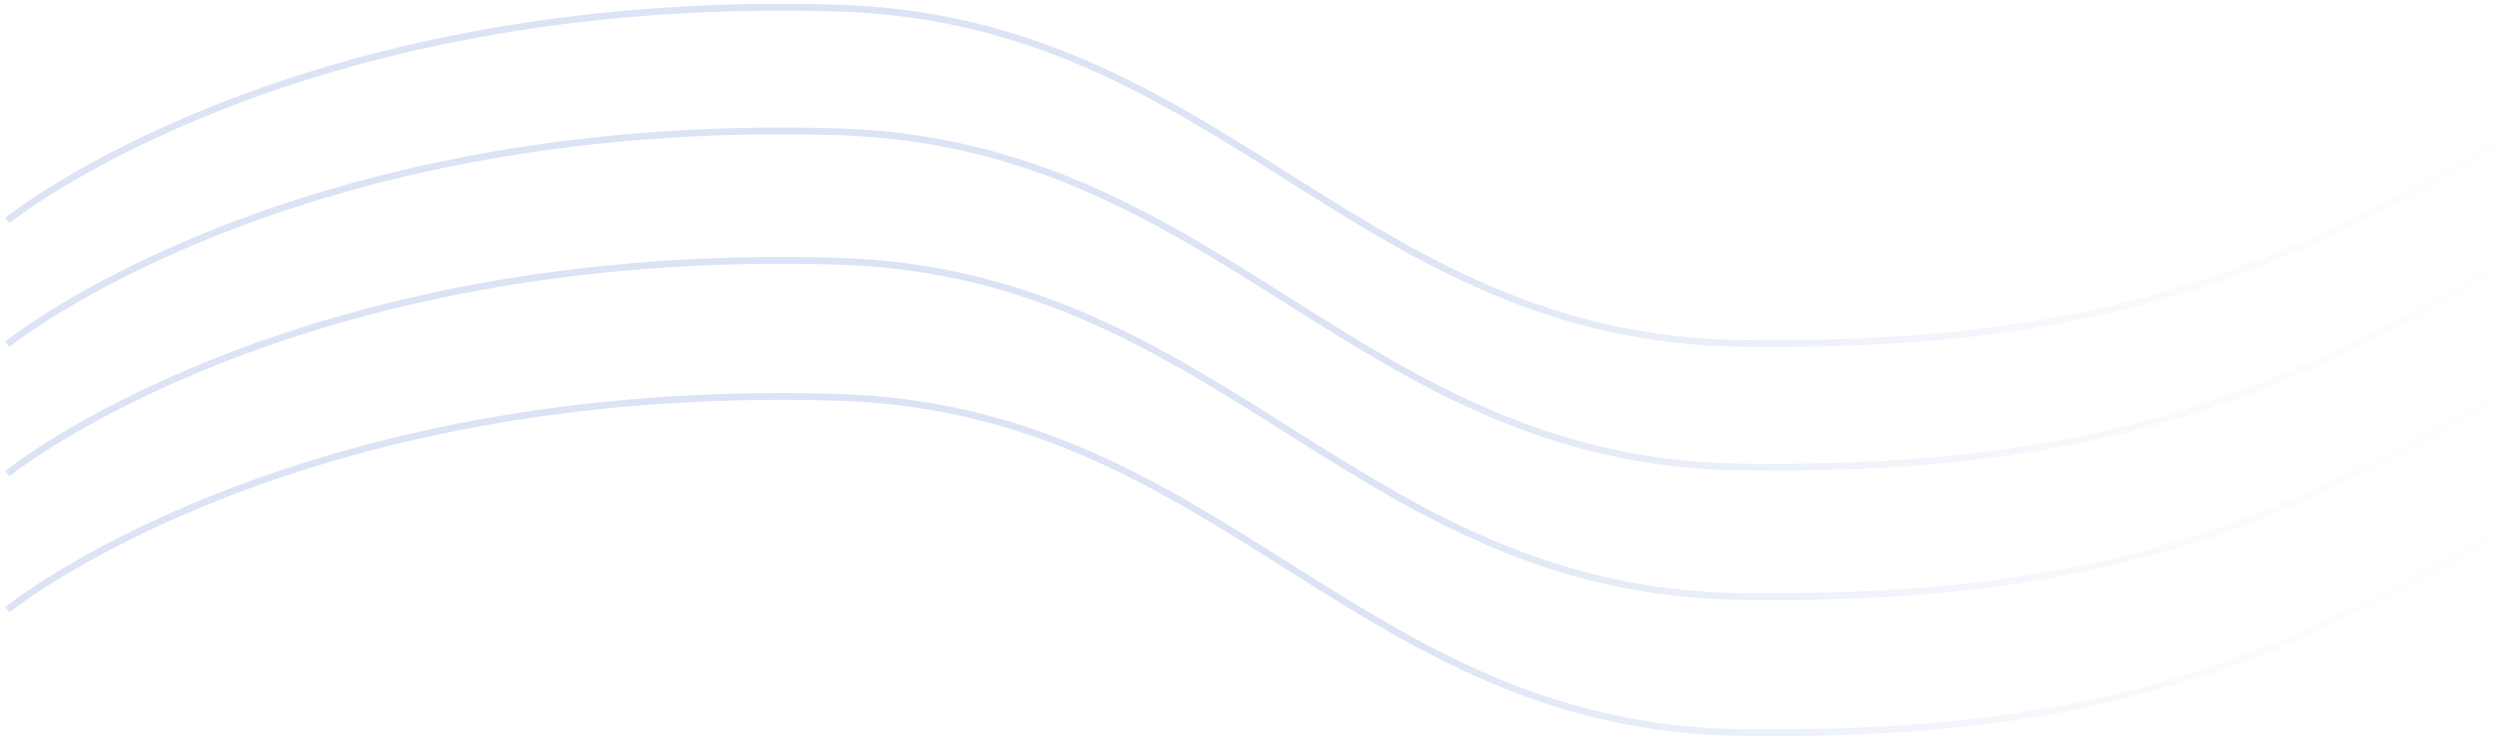 <svg width="345" height="102" fill="none" xmlns="http://www.w3.org/2000/svg"><path d="M1 30.436S39.96-1.21 115.716 1.123c53.145 1.637 71.552 45.642 124.727 46.26 42.372.49 69.042-6.523 103.624-27.253" stroke="url(#paint0_linear_542_3939)" stroke-width=".939"/><path d="M1 47.505S39.96 15.86 115.716 18.192c53.145 1.637 71.552 45.643 124.727 46.26 42.372.491 69.042-6.523 103.624-27.252" stroke="url(#paint1_linear_542_3939)" stroke-width=".939"/><path d="M1 65.368s38.96-31.646 114.716-29.313c53.145 1.637 71.552 45.643 124.727 46.26 42.372.49 69.042-6.523 103.624-27.252" stroke="url(#paint2_linear_542_3939)" stroke-width=".939"/><path d="M1 84.146S39.96 52.5 115.716 54.833c53.145 1.637 71.552 45.643 124.727 46.26 42.372.491 69.042-6.523 103.624-27.252" stroke="url(#paint3_linear_542_3939)" stroke-width=".939"/><defs><linearGradient id="paint0_linear_542_3939" x1="8.576" y1="24.024" x2="380.592" y2="24.024" gradientUnits="userSpaceOnUse"><stop offset=".493" stop-color="#DBE3F4"/><stop offset="1" stop-color="#fff" stop-opacity="0"/></linearGradient><linearGradient id="paint1_linear_542_3939" x1="8.576" y1="41.093" x2="380.592" y2="41.093" gradientUnits="userSpaceOnUse"><stop offset=".493" stop-color="#DBE3F4"/><stop offset="1" stop-color="#fff" stop-opacity="0"/></linearGradient><linearGradient id="paint2_linear_542_3939" x1="8.576" y1="58.956" x2="380.592" y2="58.956" gradientUnits="userSpaceOnUse"><stop offset=".493" stop-color="#DBE3F4"/><stop offset="1" stop-color="#fff" stop-opacity="0"/></linearGradient><linearGradient id="paint3_linear_542_3939" x1="8.576" y1="77.734" x2="380.592" y2="77.734" gradientUnits="userSpaceOnUse"><stop offset=".493" stop-color="#DBE3F4"/><stop offset="1" stop-color="#fff" stop-opacity="0"/></linearGradient></defs></svg>